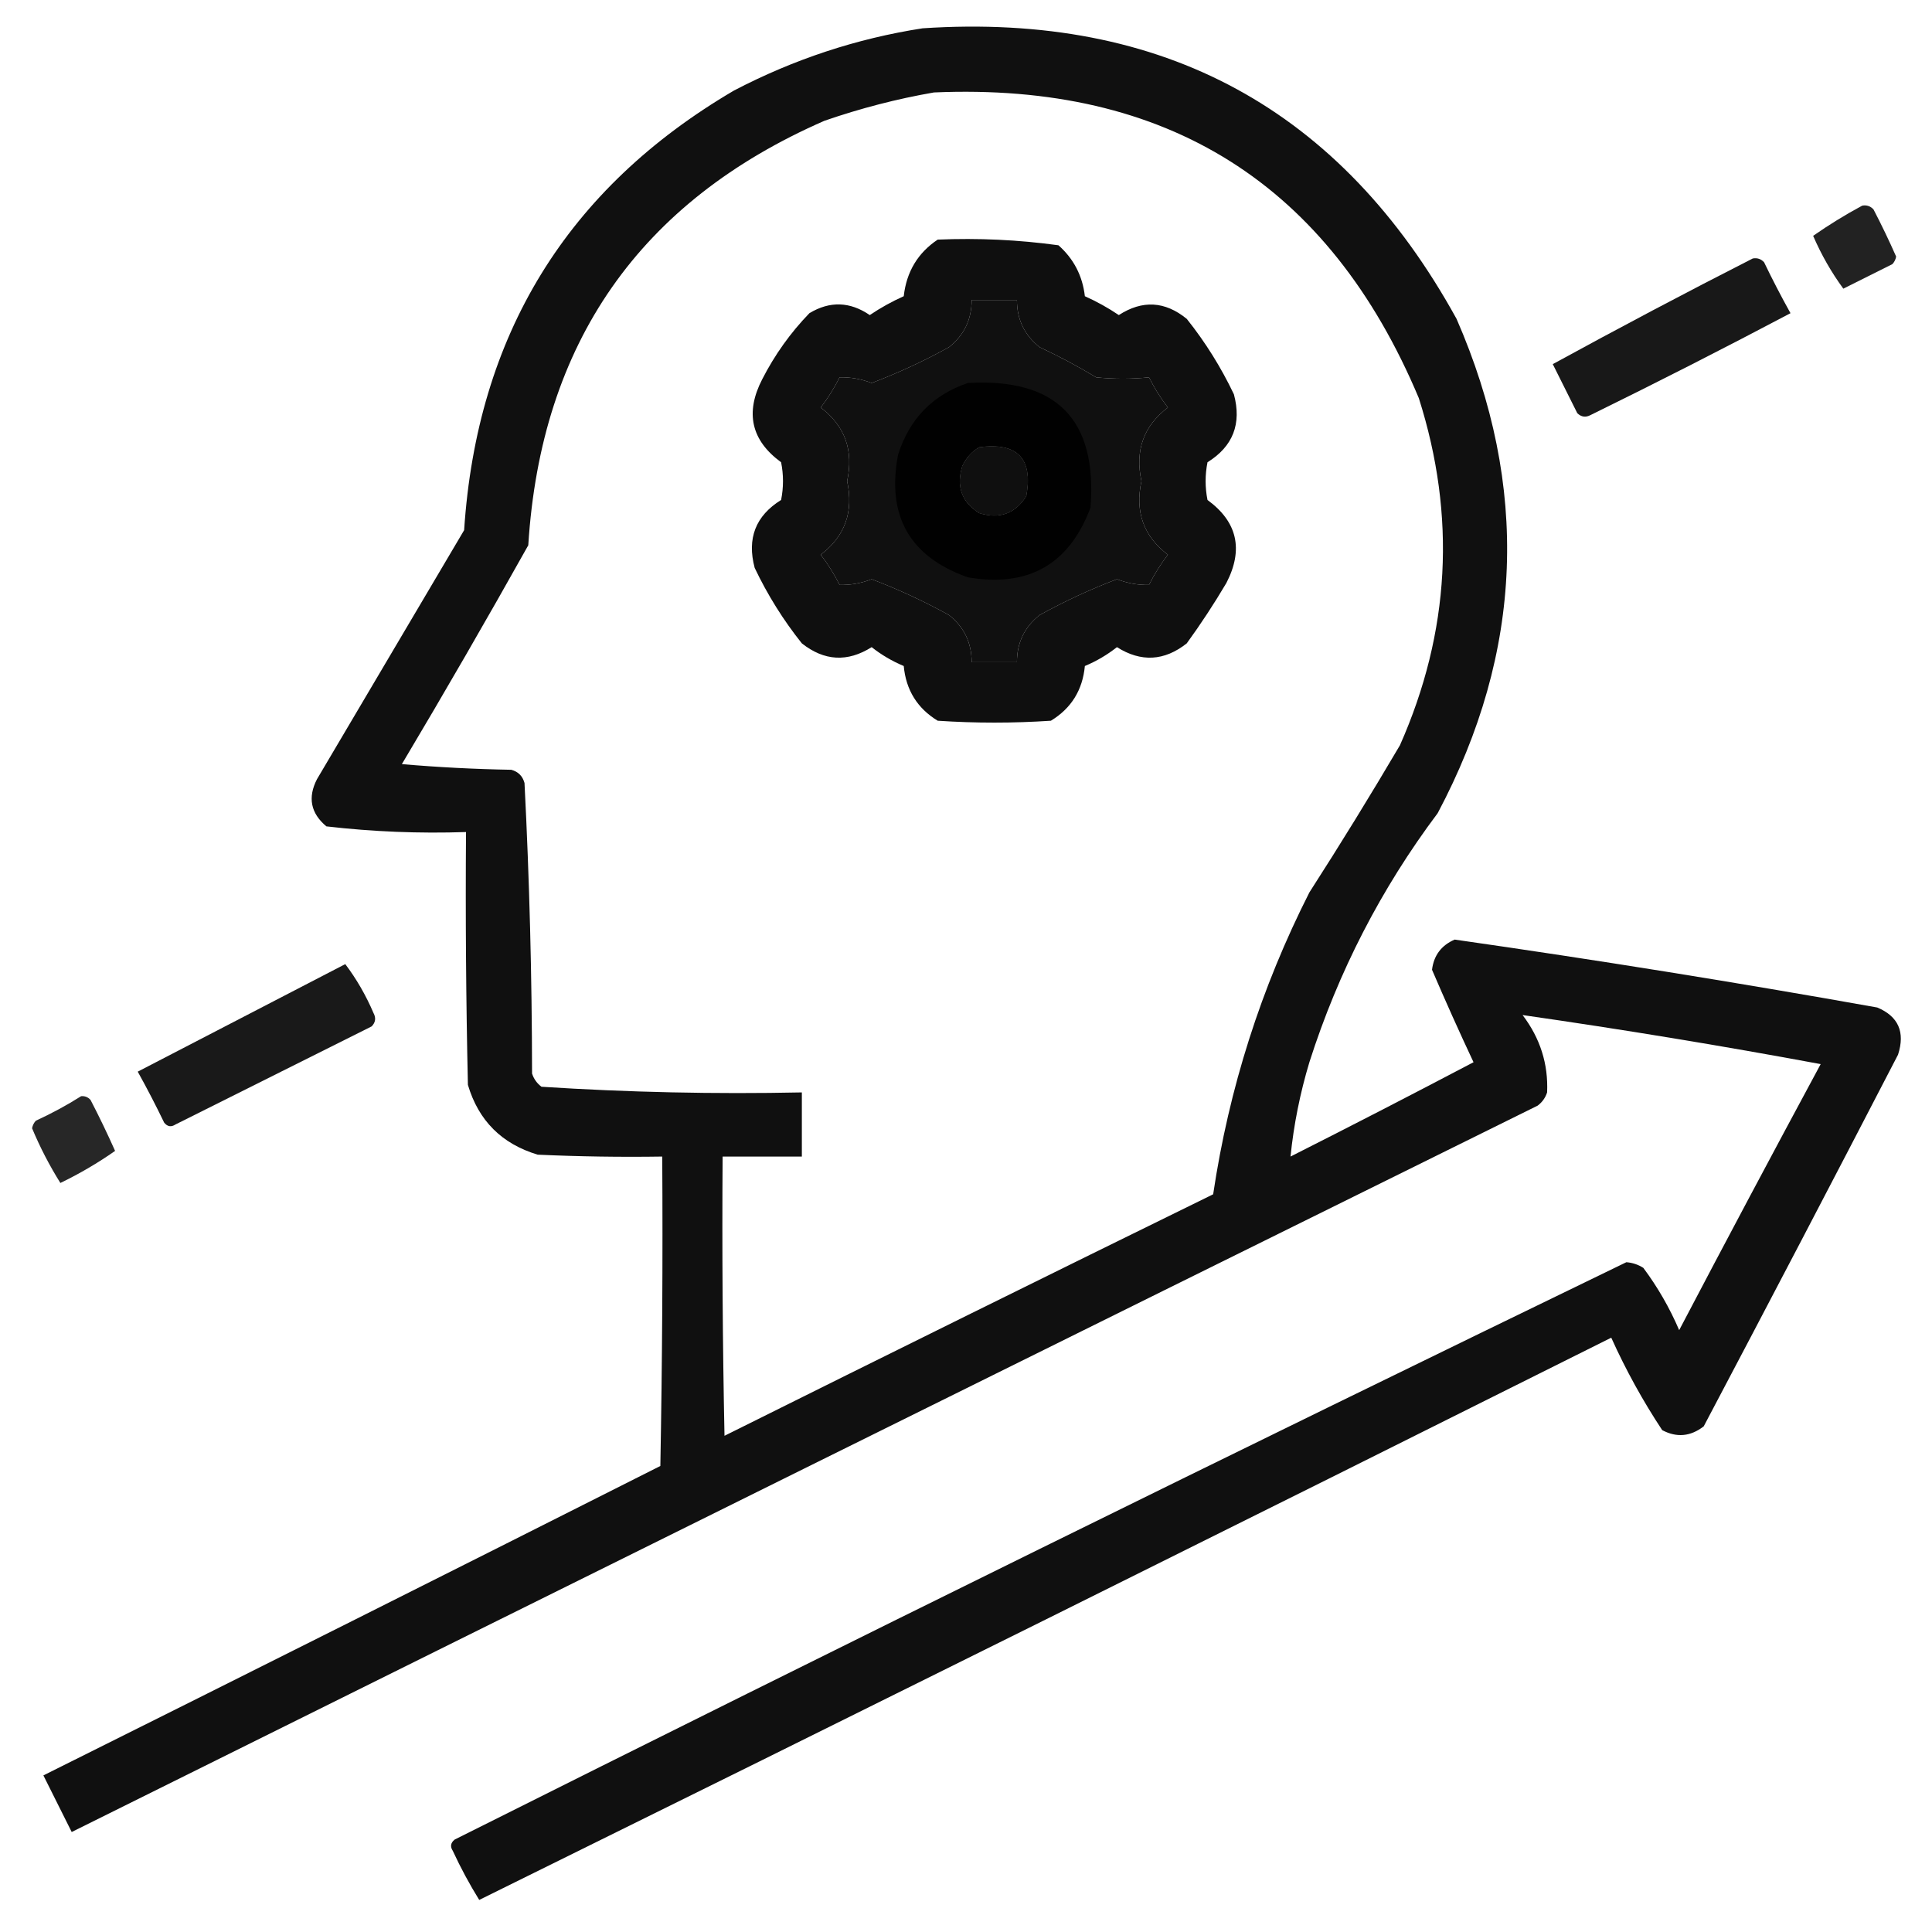 <?xml version="1.0" encoding="UTF-8"?>
<!DOCTYPE svg PUBLIC "-//W3C//DTD SVG 1.1//EN" "http://www.w3.org/Graphics/SVG/1.1/DTD/svg11.dtd">
<svg xmlns="http://www.w3.org/2000/svg" version="1.1" viewBox="0 0 512 512" style="shape-rendering:geometricPrecision; text-rendering:geometricPrecision; image-rendering:optimizeQuality; fill-rule:evenodd; clip-rule:evenodd" xmlns:xlink="http://www.w3.org/1999/xlink">
<g><path style="opacity:0.934" d="M 244.5,7.5 C 308.259,3.287 355.426,28.953 386,84.5C 405.409,128.98 403.742,172.646 381,215.5C 366.002,235.493 354.669,257.493 347,281.5C 344.521,289.736 342.855,298.069 342,306.5C 358.245,298.294 374.412,289.961 390.5,281.5C 386.689,273.38 383.023,265.214 379.5,257C 379.969,253.196 381.969,250.529 385.5,249C 422.886,254.342 460.219,260.342 497.5,267C 503.095,269.354 504.928,273.521 503,279.5C 485.961,312.412 468.794,345.245 451.5,378C 448.001,380.704 444.334,381.037 440.5,379C 435.365,371.235 430.865,363.068 427,354.5C 327.124,404.438 227.124,454.105 127,503.5C 124.412,499.326 122.079,494.993 120,490.5C 119.251,489.365 119.417,488.365 120.5,487.5C 223.705,435.814 327.205,384.814 431,334.5C 432.627,334.625 434.127,335.125 435.5,336C 439.298,341.092 442.465,346.592 445,352.5C 457.373,328.921 469.873,305.421 482.5,282C 456.199,277.116 429.865,272.783 403.5,269C 408.167,275.137 410.334,281.97 410,289.5C 409.535,290.931 408.701,292.097 407.5,293C 277.923,357.039 148.423,421.205 19,485.5C 16.5,480.5 14,475.5 11.5,470.5C 66.046,443.31 120.546,415.977 175,388.5C 175.5,361.169 175.667,333.835 175.5,306.5C 164.495,306.667 153.495,306.5 142.5,306C 132.974,303.14 126.807,296.974 124,287.5C 123.5,265.169 123.333,242.836 123.5,220.5C 111.105,220.918 98.772,220.418 86.5,219C 82.338,215.522 81.504,211.356 84,206.5C 97,184.5 110,162.5 123,140.5C 126.401,88.819 150.235,49.985 194.5,24C 210.37,15.708 227.037,10.208 244.5,7.5 Z M 247.5,24.5 C 309.348,21.818 352.182,48.818 376,105.5C 385.961,136.809 384.294,167.476 371,197.5C 363.251,210.667 355.251,223.667 347,236.5C 334.185,261.778 325.685,288.444 321.5,316.5C 278.256,337.705 235.09,359.039 192,380.5C 191.5,355.836 191.333,331.169 191.5,306.5C 198.5,306.5 205.5,306.5 212.5,306.5C 212.5,300.833 212.5,295.167 212.5,289.5C 189.409,289.979 166.409,289.479 143.5,288C 142.299,287.097 141.465,285.931 141,284.5C 140.973,258.771 140.306,233.104 139,207.5C 138.5,205.667 137.333,204.5 135.5,204C 125.816,203.832 116.149,203.332 106.5,202.5C 117.919,183.33 129.086,163.997 140,144.5C 143.359,90.909 169.526,53.409 218.5,32C 228.095,28.686 237.762,26.186 247.5,24.5 Z M 257.5,79.5 C 261.5,79.5 265.5,79.5 269.5,79.5C 269.49,84.638 271.49,88.805 275.5,92C 280.659,94.412 285.659,97.079 290.5,100C 295.217,100.476 299.883,100.476 304.5,100C 305.916,102.835 307.583,105.502 309.5,108C 303.072,112.871 300.739,119.371 302.5,127.5C 300.739,135.629 303.072,142.129 309.5,147C 307.583,149.498 305.916,152.165 304.5,155C 301.629,155.078 298.795,154.578 296,153.5C 288.984,156.16 282.151,159.326 275.5,163C 271.49,166.195 269.49,170.362 269.5,175.5C 265.5,175.5 261.5,175.5 257.5,175.5C 257.51,170.362 255.51,166.195 251.5,163C 244.849,159.326 238.016,156.16 231,153.5C 228.205,154.578 225.371,155.078 222.5,155C 221.084,152.165 219.417,149.498 217.5,147C 223.928,142.129 226.261,135.629 224.5,127.5C 226.261,119.371 223.928,112.871 217.5,108C 219.417,105.502 221.084,102.835 222.5,100C 225.371,99.922 228.205,100.422 231,101.5C 238.016,98.84 244.849,95.674 251.5,92C 255.51,88.805 257.51,84.638 257.5,79.5 Z M 259.5,118.5 C 269.659,117.158 273.826,121.491 272,131.5C 269.058,136.153 264.891,137.653 259.5,136C 254.845,133.103 253.345,128.937 255,123.5C 256.025,121.313 257.525,119.646 259.5,118.5 Z"/></g>
<g><path style="opacity:0.867" d="M 493.5,54.5 C 494.675,54.281 495.675,54.614 496.5,55.5C 498.636,59.606 500.636,63.773 502.5,68C 502.355,68.772 502.022,69.439 501.5,70C 497.167,72.167 492.833,74.333 488.5,76.5C 485.343,72.194 482.676,67.528 480.5,62.5C 484.694,59.572 489.027,56.905 493.5,54.5 Z"/></g>
<g><path style="opacity:0.938" d="M 248.5,63.5 C 259.27,63.047 269.937,63.547 280.5,65C 284.547,68.594 286.881,73.094 287.5,78.5C 290.661,79.913 293.661,81.58 296.5,83.5C 302.734,79.465 308.734,79.799 314.5,84.5C 319.418,90.662 323.584,97.329 327,104.5C 329.089,112.309 326.755,118.309 320,122.5C 319.333,125.833 319.333,129.167 320,132.5C 327.923,138.288 329.59,145.621 325,154.5C 321.749,160.004 318.249,165.338 314.5,170.5C 308.551,175.199 302.384,175.532 296,171.5C 293.414,173.545 290.58,175.211 287.5,176.5C 286.898,182.881 283.898,187.714 278.5,191C 268.5,191.667 258.5,191.667 248.5,191C 243.102,187.714 240.102,182.881 239.5,176.5C 236.42,175.211 233.586,173.545 231,171.5C 224.616,175.532 218.449,175.199 212.5,170.5C 207.582,164.338 203.416,157.671 200,150.5C 197.911,142.691 200.245,136.691 207,132.5C 207.667,129.167 207.667,125.833 207,122.5C 199.077,116.712 197.41,109.379 202,100.5C 205.32,94.013 209.487,88.179 214.5,83C 219.904,79.737 225.237,79.903 230.5,83.5C 233.339,81.58 236.339,79.913 239.5,78.5C 240.23,72.025 243.23,67.025 248.5,63.5 Z M 257.5,79.5 C 257.51,84.638 255.51,88.805 251.5,92C 244.849,95.674 238.016,98.84 231,101.5C 228.205,100.422 225.371,99.922 222.5,100C 221.084,102.835 219.417,105.502 217.5,108C 223.928,112.871 226.261,119.371 224.5,127.5C 226.261,135.629 223.928,142.129 217.5,147C 219.417,149.498 221.084,152.165 222.5,155C 225.371,155.078 228.205,154.578 231,153.5C 238.016,156.16 244.849,159.326 251.5,163C 255.51,166.195 257.51,170.362 257.5,175.5C 261.5,175.5 265.5,175.5 269.5,175.5C 269.49,170.362 271.49,166.195 275.5,163C 282.151,159.326 288.984,156.16 296,153.5C 298.795,154.578 301.629,155.078 304.5,155C 305.916,152.165 307.583,149.498 309.5,147C 303.072,142.129 300.739,135.629 302.5,127.5C 300.739,119.371 303.072,112.871 309.5,108C 307.583,105.502 305.916,102.835 304.5,100C 299.883,100.476 295.217,100.476 290.5,100C 285.659,97.079 280.659,94.412 275.5,92C 271.49,88.805 269.49,84.638 269.5,79.5C 265.5,79.5 261.5,79.5 257.5,79.5 Z M 259.5,118.5 C 257.525,119.646 256.025,121.313 255,123.5C 253.345,128.937 254.845,133.103 259.5,136C 264.891,137.653 269.058,136.153 272,131.5C 273.826,121.491 269.659,117.158 259.5,118.5 Z"/></g>
<g><path style="opacity:0.903" d="M 464.5,68.5 C 465.675,68.281 466.675,68.614 467.5,69.5C 469.706,74.079 472.039,78.579 474.5,83C 456.989,92.255 439.323,101.256 421.5,110C 420.216,110.684 419.049,110.517 418,109.5C 415.833,105.167 413.667,100.833 411.5,96.5C 429.07,86.883 446.737,77.549 464.5,68.5 Z"/></g>
<g><path style="opacity:0.938" d="M 256.5,101.5 C 279.979,100.145 290.812,111.145 289,134.5C 283.364,149.573 272.53,155.74 256.5,153C 241.074,147.548 234.908,136.715 238,120.5C 241.017,110.984 247.184,104.651 256.5,101.5 Z M 259.5,118.5 C 257.525,119.646 256.025,121.313 255,123.5C 253.345,128.937 254.845,133.103 259.5,136C 264.891,137.653 269.058,136.153 272,131.5C 273.826,121.491 269.659,117.158 259.5,118.5 Z"/></g>
<g><path style="opacity:0.901" d="M 91.5,255.5 C 94.478,259.443 96.978,263.777 99,268.5C 99.684,269.784 99.517,270.951 98.5,272C 81.167,280.667 63.833,289.333 46.5,298C 45.365,298.749 44.365,298.583 43.5,297.5C 41.294,292.921 38.961,288.421 36.5,284C 54.895,274.47 73.228,264.97 91.5,255.5 Z"/></g>
<g><path style="opacity:0.845" d="M 21.5,290.5 C 22.496,290.414 23.329,290.748 24,291.5C 26.303,295.939 28.47,300.439 30.5,305C 25.942,308.2 21.108,311.033 16,313.5C 13.11,308.886 10.61,304.053 8.5,299C 8.645,298.228 8.978,297.561 9.5,297C 13.722,295.059 17.722,292.892 21.5,290.5 Z"/></g>
</svg>
